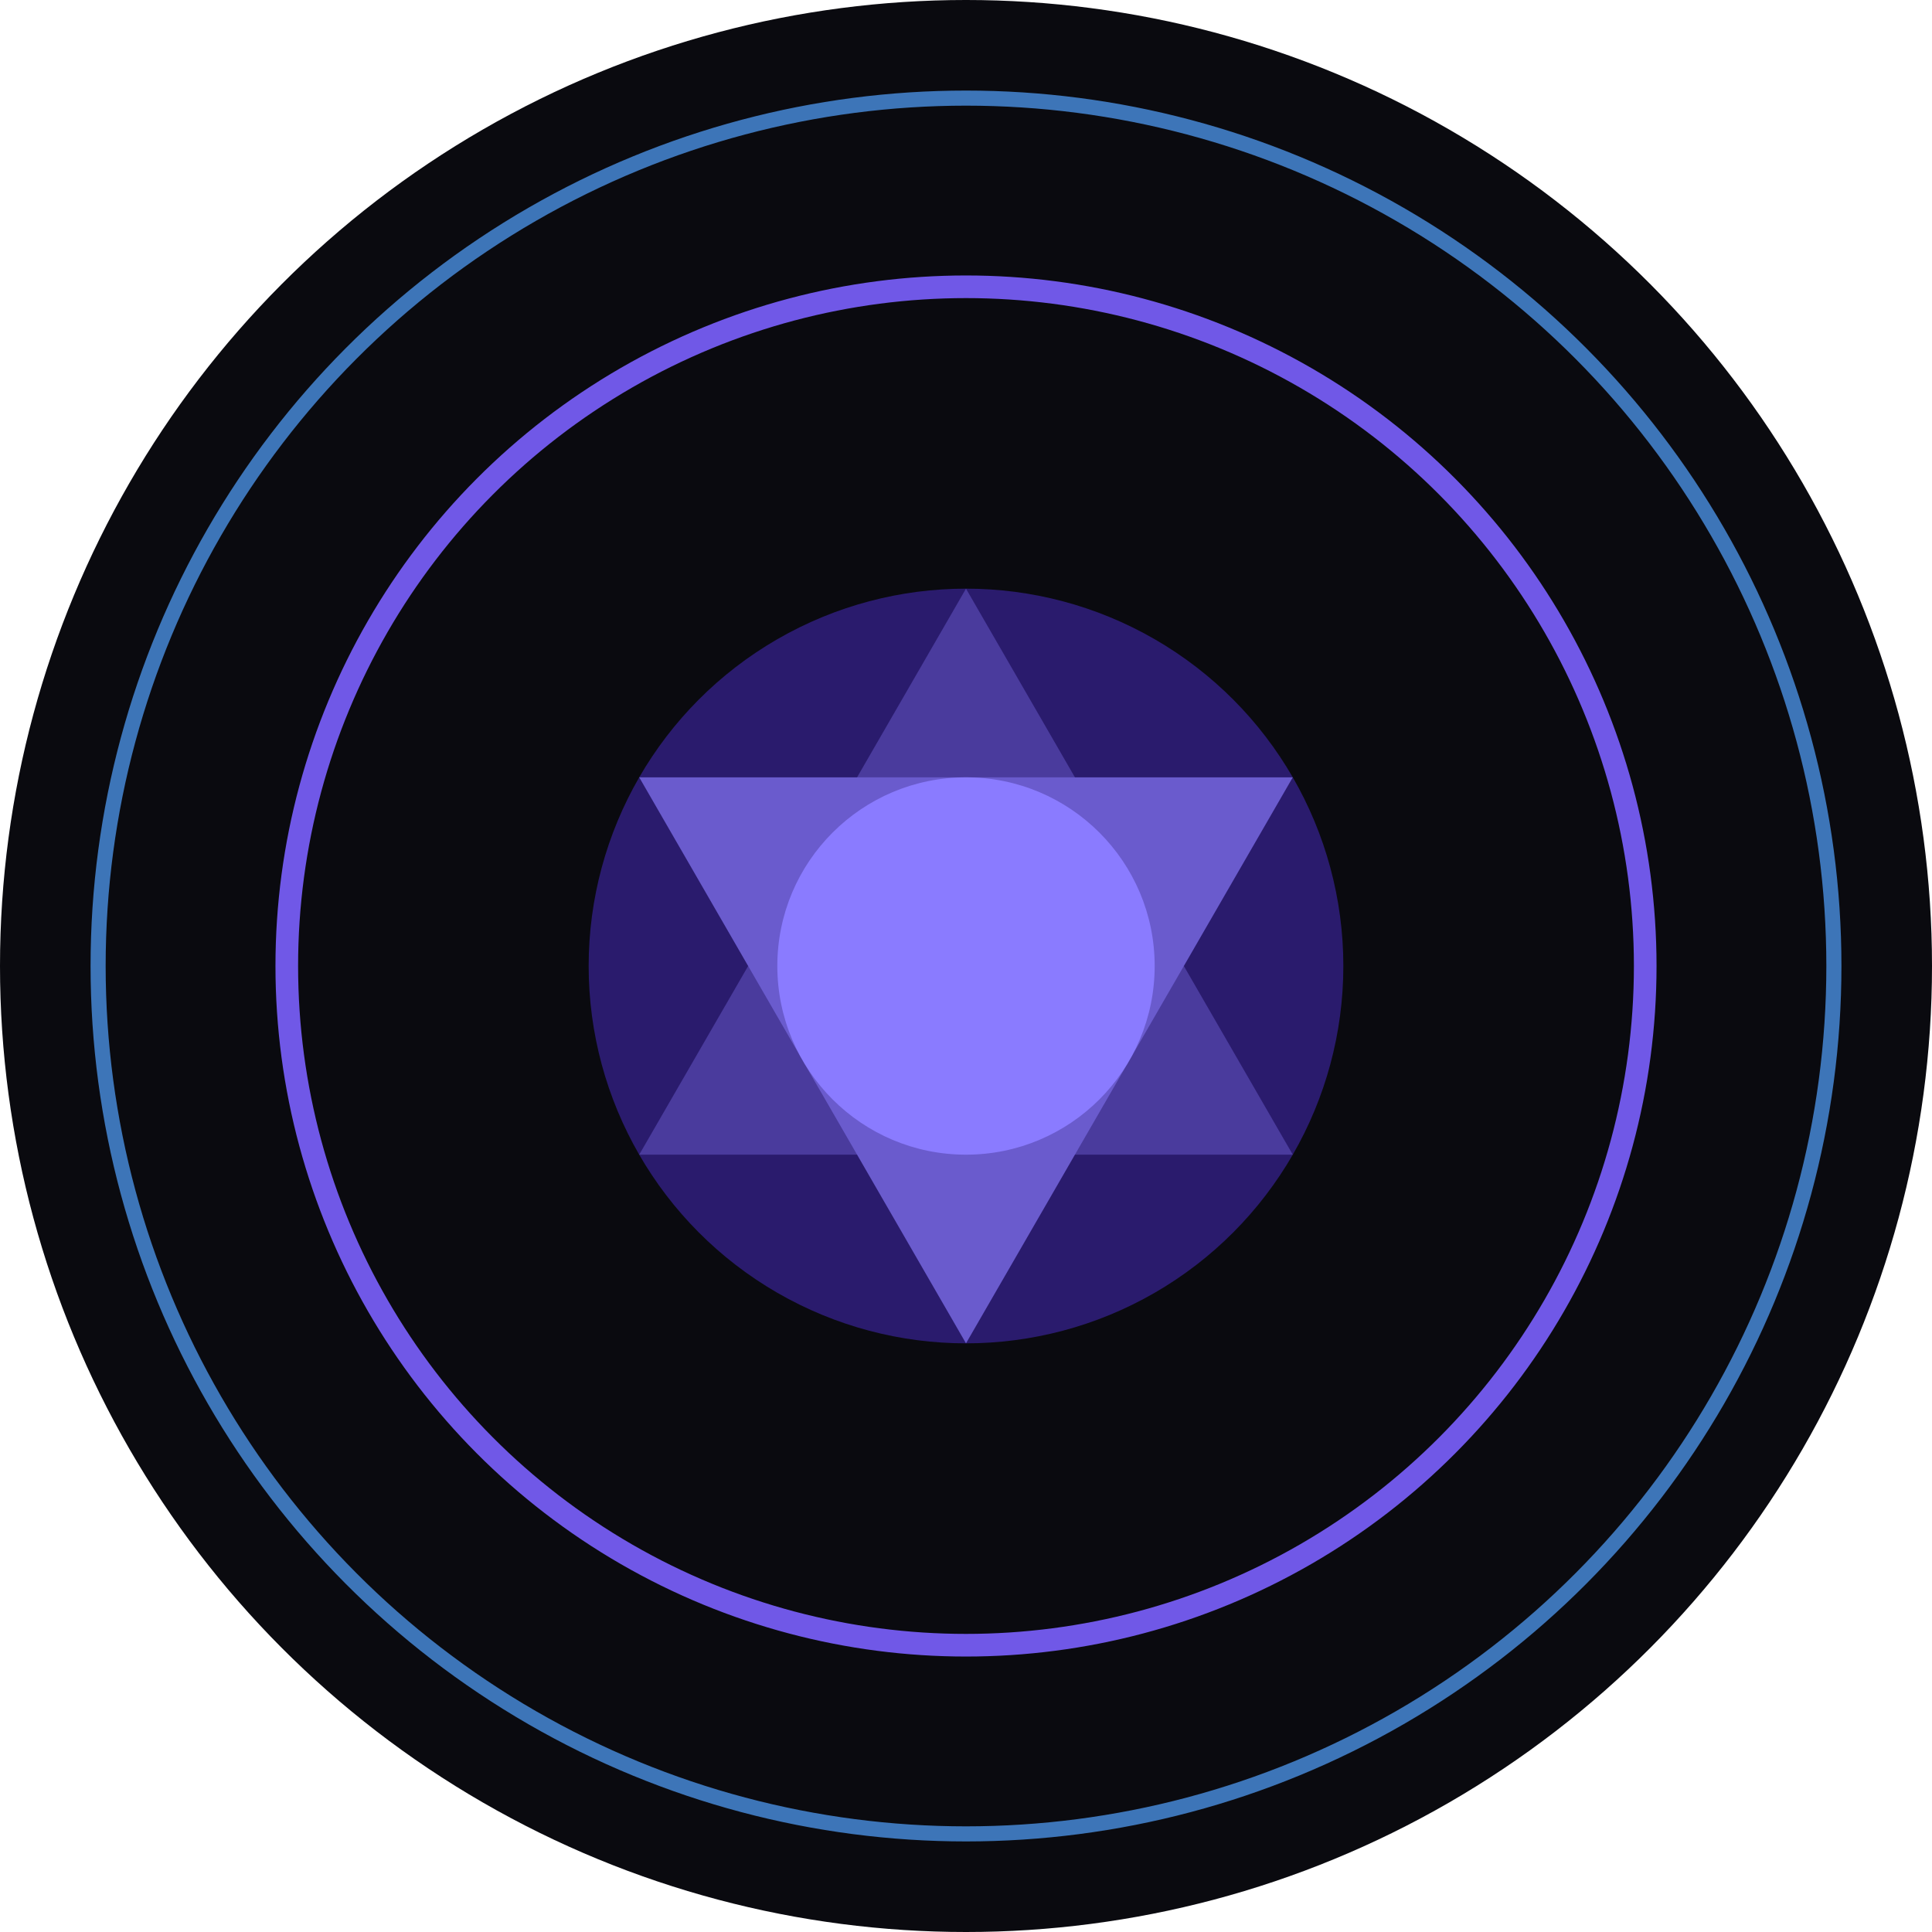 <?xml version="1.0" encoding="UTF-8"?>
<svg width="512" height="512" viewBox="0 0 512 512" fill="none" xmlns="http://www.w3.org/2000/svg">
  <!-- Background -->
  <circle cx="256" cy="256" r="256" fill="#0A0A0F"/>
  
  <!-- Outer Ring -->
  <circle cx="256" cy="256" r="230" stroke="#4A90E2" stroke-width="4" opacity="0.8"/>
  
  <!-- Middle Ring -->
  <circle cx="256" cy="256" r="180" stroke="#7B61FF" stroke-width="6" opacity="0.9"/>
  
  <!-- Inner Crystal -->
  <g transform="translate(256 256)">
    <circle r="100" fill="#2A1B6D"/>
    <path d="M0,-100 L86.6,50 L-86.6,50 Z" fill="#4A3B9D"/>
    <path d="M0,100 L-86.6,-50 L86.6,-50 Z" fill="#6A5BCD"/>
    <circle r="50" fill="#8A7BFF"/>
  </g>
</svg>
